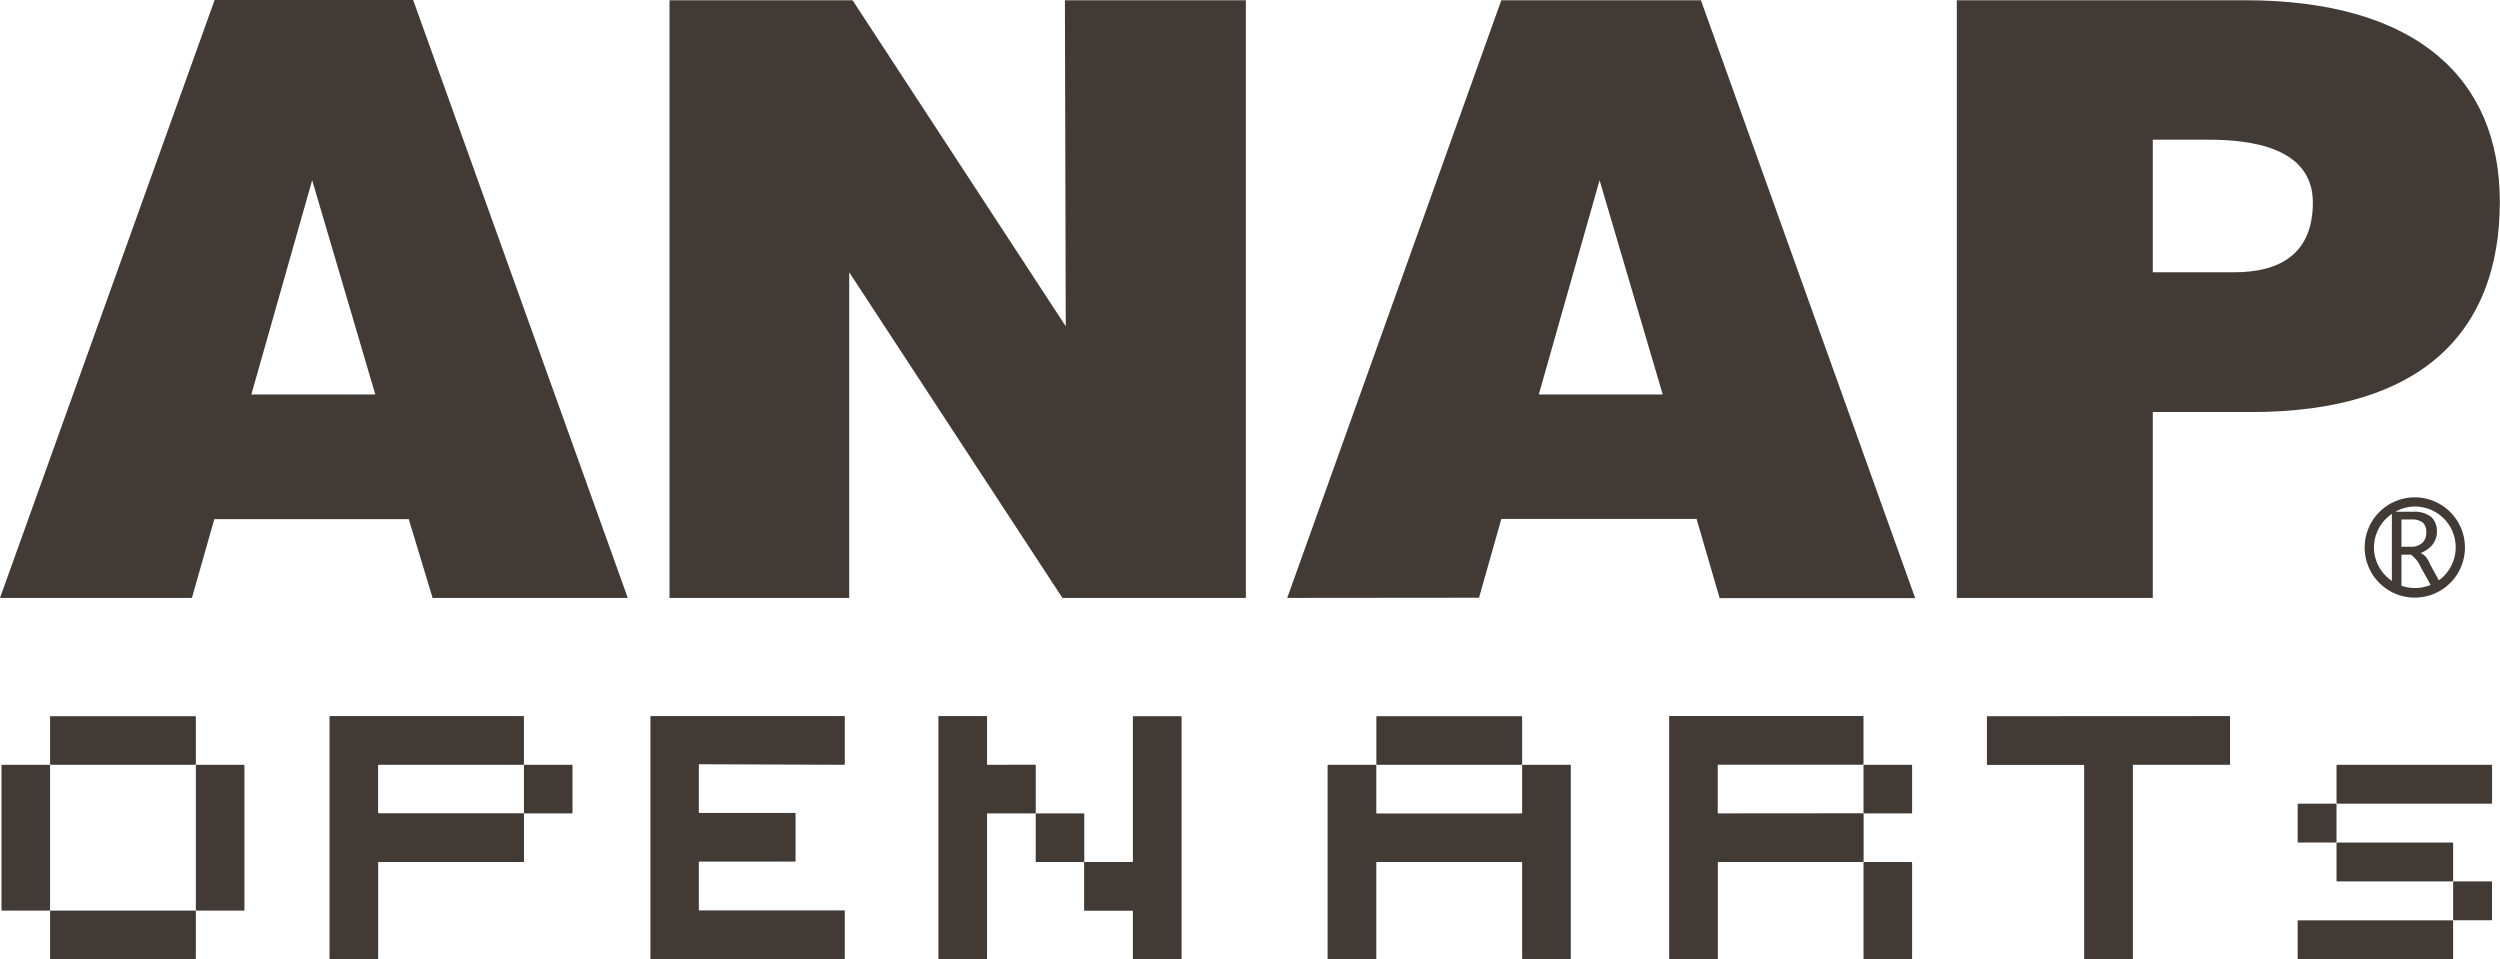 <svg id="レイヤー_1" data-name="レイヤー 1" xmlns="http://www.w3.org/2000/svg" viewBox="0 0 419.33 160.89"><defs><style>.cls-1{fill:#423b35;}</style></defs><path class="cls-1" d="M211.7,317.25l36-100.29H281L317,317.25H284.26l-4-13.22H247.65l-3.76,13.22Zm52.36-70.06-10.2,35.93h20.79Z" transform="translate(-211.7 -216.96)"/><path class="cls-1" d="M390.46,271.69,390.32,217h30.35V317.25H389.9l-35.76-54.62v54.62H324V217h30.7Z" transform="translate(-211.7 -216.96)"/><path class="cls-1" d="M427.61,317.25,463.52,217H497l35.94,100.29H500.14L496.27,304H463.52l-3.74,13.22ZM480,247.19l-10.19,35.93h20.78Z" transform="translate(-211.7 -216.96)"/><path class="cls-1" d="M539.92,317.25V217h48.32C617.07,217,631,230.17,631,250.8c0,21.57-12.82,35.27-41.66,35.27H572.79v31.18Zm46.52-54.62c7.67,0,13.2-3.08,13.2-11.7,0-9.33-10.58-10.54-17.53-10.54h-9.32v22.24Z" transform="translate(-211.7 -216.96)"/><path class="cls-1" d="M616.77,300.38a8.41,8.41,0,1,0,8.38,8.42A8.42,8.42,0,0,0,616.77,300.38Zm-6.88,8.42a6.85,6.85,0,0,1,3-5.64v11.23A6.79,6.79,0,0,1,609.89,308.8Zm4.61,6.4V310h1.59a5.11,5.11,0,0,1,1.63,2.06l1.68,3a6.79,6.79,0,0,1-2.63.53A6.58,6.58,0,0,1,614.5,315.2Zm0-6.53v-4.58h1.68a3.11,3.11,0,0,1,1.92.52,2.18,2.18,0,0,1,.56,1.61,2.33,2.33,0,0,1-.59,1.73,2.7,2.7,0,0,1-2,.72Zm6.28,5.63-1.46-2.65a4.59,4.59,0,0,0-.84-1.41,2.73,2.73,0,0,0-.76-.53,4.71,4.71,0,0,0,2.06-1.48,3.55,3.55,0,0,0,.67-2.15,3.31,3.31,0,0,0-.89-2.36,4.44,4.44,0,0,0-2.86-.93h-3.2a6.73,6.73,0,0,1,3.27-.87,6.84,6.84,0,0,1,4,12.38Z" transform="translate(-211.7 -216.96)"/><rect class="cls-1" x="32.85" y="128.28" width="8.15" height="24.46" rx="0.09"/><rect class="cls-1" x="8.4" y="152.74" width="24.45" height="8.15" rx="0.09"/><rect class="cls-1" x="0.25" y="128.28" width="8.15" height="24.46" rx="0.09"/><rect class="cls-1" x="8.4" y="120.13" width="24.45" height="8.15" rx="0.09"/><path class="cls-1" d="M275.12,345.32a.09.09,0,0,1,.09-.08h24.28a.09.09,0,0,0,.09-.09v-8a.09.09,0,0,0-.09-.08H267.05a.09.09,0,0,0-.08.08v40.59a.08.08,0,0,0,.08.08h8a.08.08,0,0,0,.08-.08V361.63a.09.09,0,0,1,.09-.09h24.28a.09.09,0,0,0,.09-.08v-8a.09.09,0,0,0-.09-.09H275.21a.09.09,0,0,1-.09-.08Z" transform="translate(-211.7 -216.96)"/><rect class="cls-1" x="87.88" y="128.28" width="8.15" height="8.15" rx="0.09"/><path class="cls-1" d="M353.32,345.24a.08.08,0,0,0,.08-.09v-8a.08.08,0,0,0-.08-.08H320.88a.09.09,0,0,0-.08.08v40.59a.08.08,0,0,0,.08.08h32.44a.07.07,0,0,0,.08-.08v-8a.07.07,0,0,0-.08-.08H329a.09.09,0,0,1-.08-.09v-8a.09.09,0,0,1,.08-.09h16.06a.09.09,0,0,0,.08-.08v-8a.09.09,0,0,0-.08-.09H329a.09.09,0,0,1-.08-.08v-8a.09.09,0,0,1,.08-.08Z" transform="translate(-211.7 -216.96)"/><path class="cls-1" d="M377.35,345.24a.09.09,0,0,1-.09-.09v-8a.09.09,0,0,0-.08-.08h-8a.09.09,0,0,0-.08.08v40.59a.08.08,0,0,0,.08.08h8a.08.08,0,0,0,.08-.08V353.48a.09.09,0,0,1,.09-.09h8a.09.09,0,0,0,.08-.08v-8a.09.09,0,0,0-.08-.08Z" transform="translate(-211.7 -216.96)"/><rect class="cls-1" x="173.72" y="136.43" width="8.15" height="8.15" rx="0.09"/><path class="cls-1" d="M401.8,337.09a.08.08,0,0,0-.08.08v24.29a.09.09,0,0,1-.09.08h-8a.09.09,0,0,0-.09.09v8a.09.09,0,0,0,.09.09h8a.08.08,0,0,1,.09.08v8a.07.07,0,0,0,.08.08h8a.08.08,0,0,0,.09-.08V337.17a.09.09,0,0,0-.09-.08Z" transform="translate(-211.7 -216.96)"/><rect class="cls-1" x="230.86" y="120.13" width="24.45" height="8.15" rx="0.09"/><path class="cls-1" d="M467.09,345.24a.09.09,0,0,0-.08.08v8a.09.09,0,0,1-.09.08H442.64a.09.09,0,0,1-.09-.08v-8a.08.08,0,0,0-.08-.08h-8a.09.09,0,0,0-.09.08v32.44a.08.08,0,0,0,.09.08h8a.07.07,0,0,0,.08-.08V361.63a.09.09,0,0,1,.09-.09h24.28a.09.09,0,0,1,.09.09v16.13a.08.08,0,0,0,.08.08h8a.08.08,0,0,0,.08-.08V345.32a.09.09,0,0,0-.08-.08Z" transform="translate(-211.7 -216.96)"/><path class="cls-1" d="M499.9,353.39a.09.09,0,0,1-.08-.08v-8a.09.09,0,0,1,.08-.08h24.29a.09.09,0,0,0,.08-.09v-8a.09.09,0,0,0-.08-.08H491.75a.08.08,0,0,0-.08.08v40.59a.07.07,0,0,0,.08.08h8a.08.08,0,0,0,.09-.08V361.63a.09.09,0,0,1,.08-.09h24.29a.09.09,0,0,0,.08-.08v-8a.09.09,0,0,0-.08-.09Z" transform="translate(-211.7 -216.96)"/><rect class="cls-1" x="312.57" y="128.28" width="8.15" height="8.15" rx="0.09"/><rect class="cls-1" x="312.57" y="144.58" width="8.15" height="16.3" rx="0.09"/><path class="cls-1" d="M545.06,337.09a.09.09,0,0,0-.09.08v8a.09.09,0,0,0,.09.09h16.13a.09.09,0,0,1,.09.08v32.44a.07.07,0,0,0,.08.08h8a.08.08,0,0,0,.09-.08V345.32a.09.09,0,0,1,.08-.08h16.14a.09.09,0,0,0,.08-.09v-8a.09.09,0,0,0-.08-.08Z" transform="translate(-211.7 -216.96)"/><rect class="cls-1" x="385.39" y="134.8" width="6.52" height="6.52" rx="0.09"/><rect class="cls-1" x="391.91" y="128.28" width="26.09" height="6.52" rx="0.09"/><rect class="cls-1" x="391.91" y="141.32" width="19.56" height="6.52" rx="0.09"/><rect class="cls-1" x="385.39" y="154.37" width="26.08" height="6.52" rx="0.09"/><rect class="cls-1" x="411.47" y="147.84" width="6.52" height="6.52" rx="0.09"/></svg>